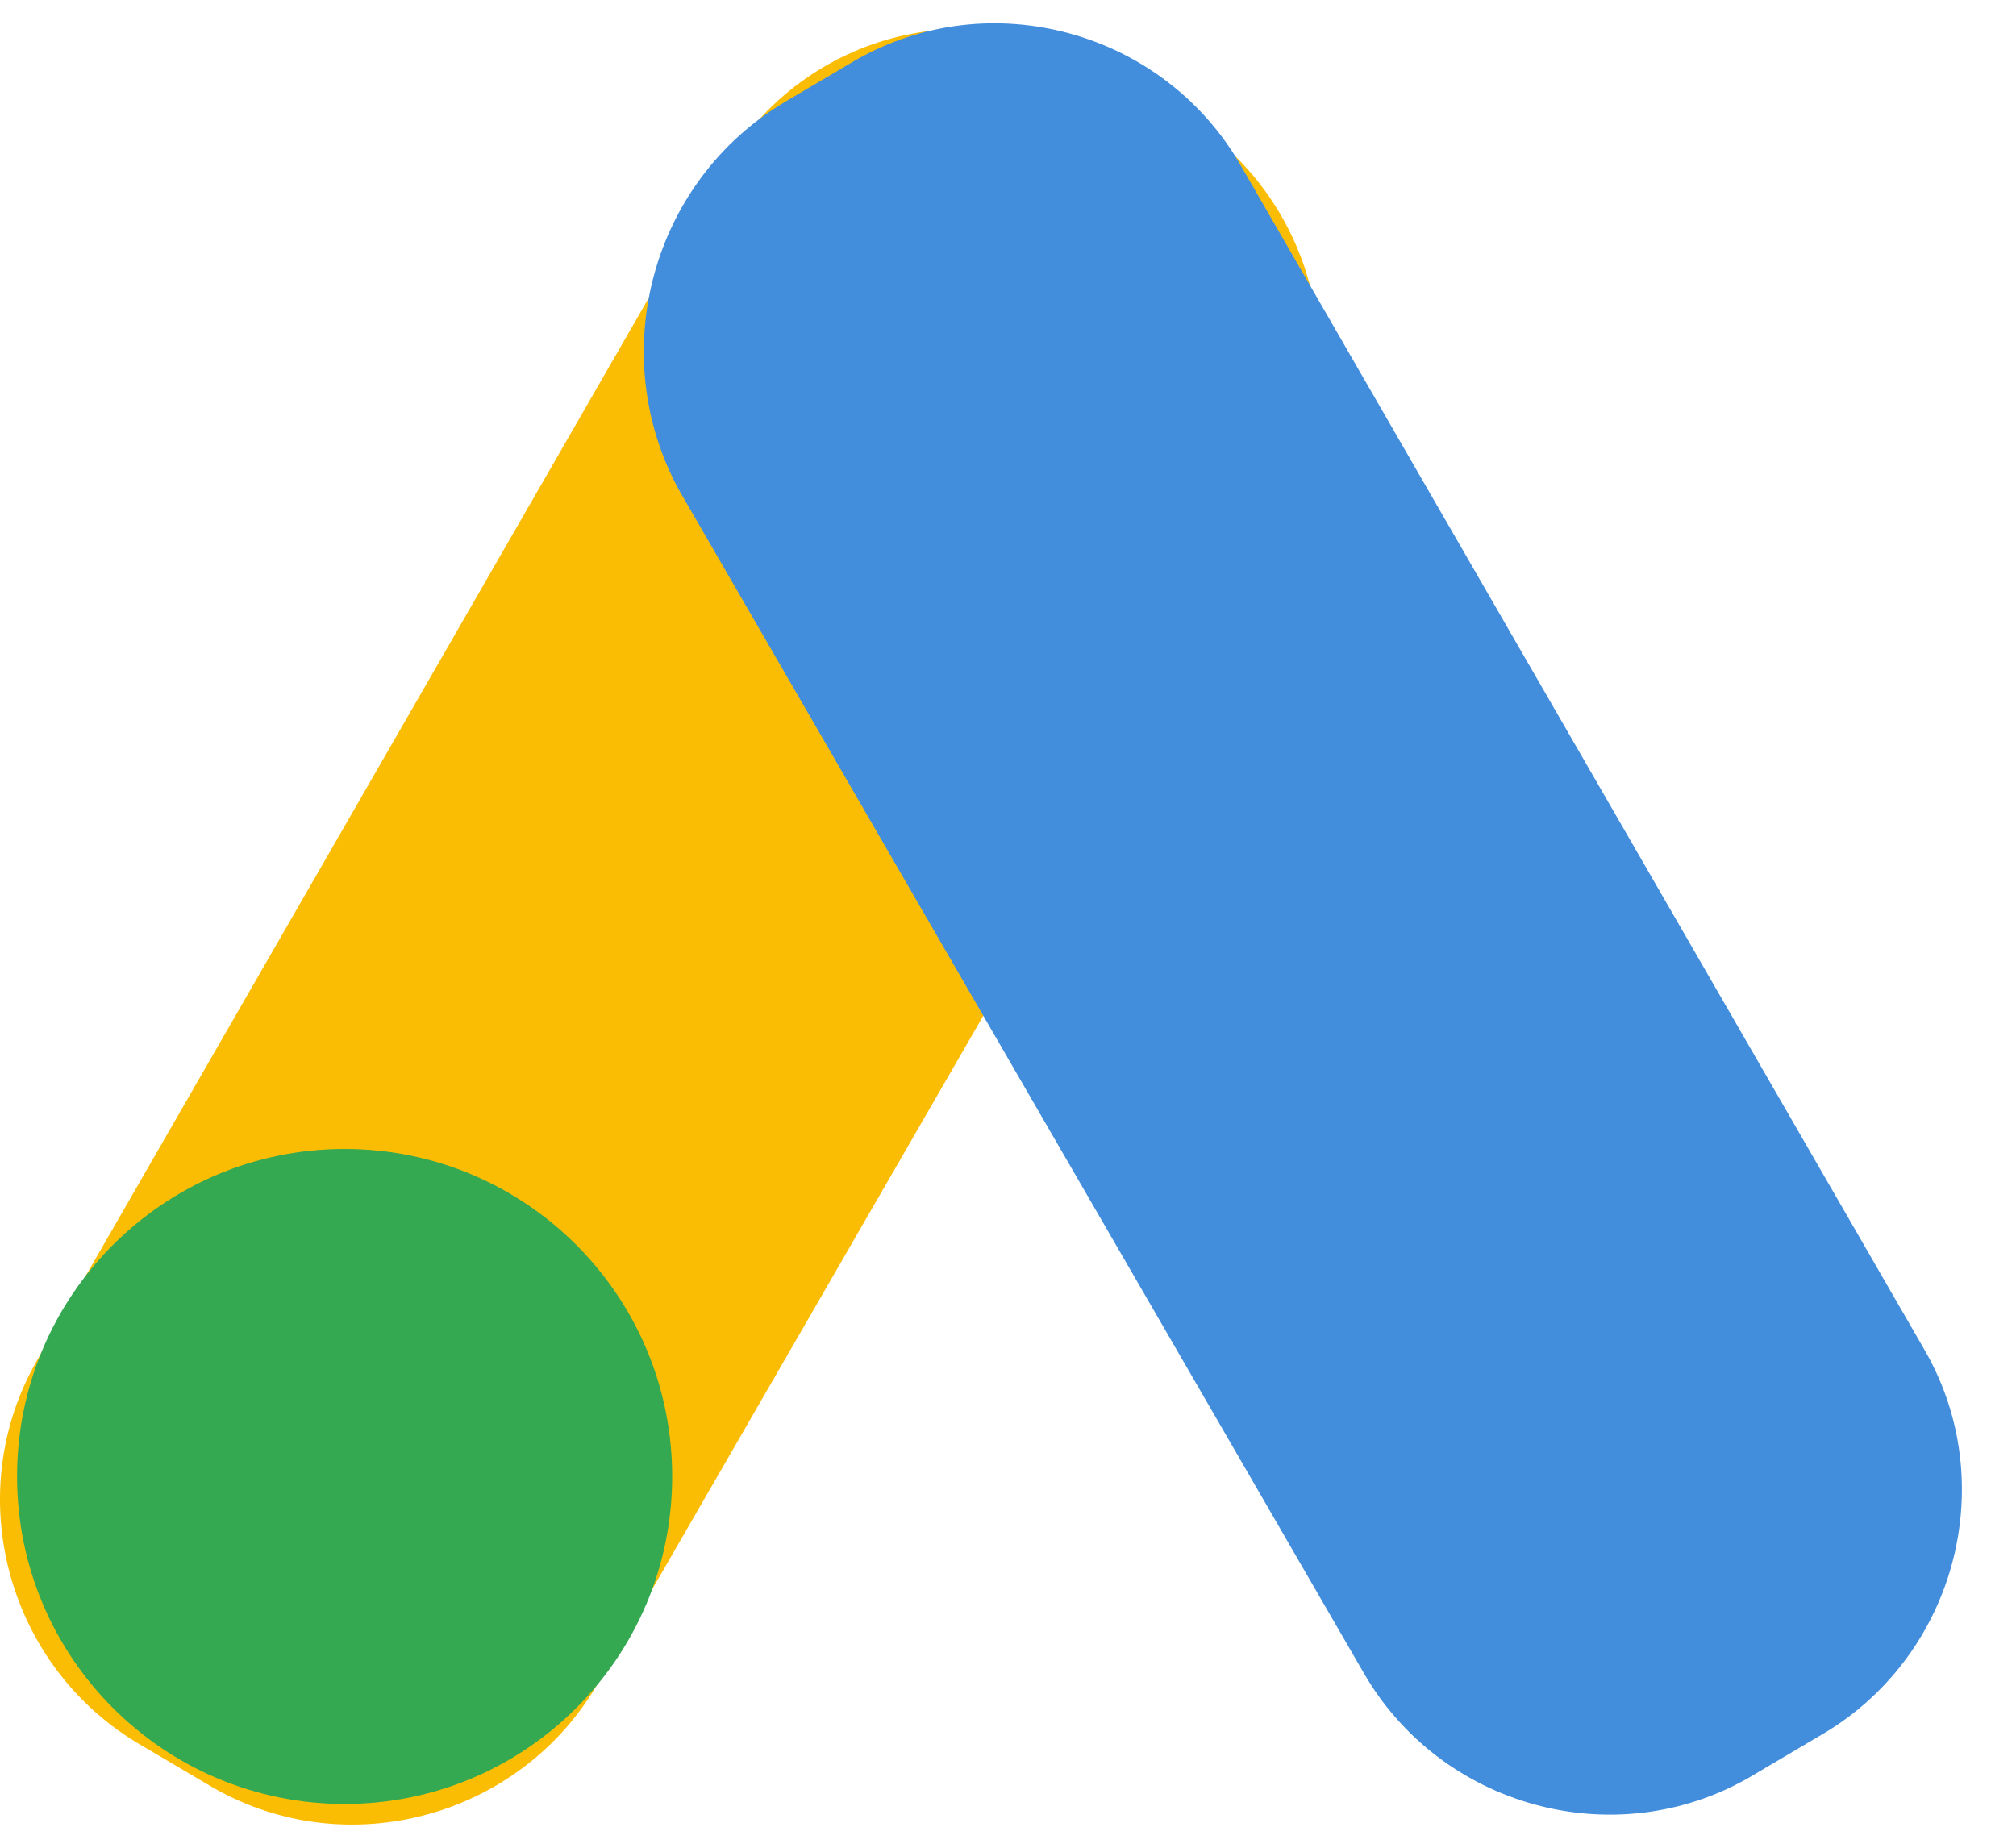 <svg width="24" height="22" viewBox="0 0 24 22" fill="none" xmlns="http://www.w3.org/2000/svg">
<path d="M13.168 0.834L14.009 1.331C15.615 2.248 16.189 4.313 15.271 5.918L7.128 20.025C6.211 21.631 4.146 22.204 2.541 21.287L1.699 20.79C0.094 19.872 -0.48 17.808 0.438 16.202L8.581 2.057C9.498 0.413 11.563 -0.16 13.168 0.834Z" fill="#FBBD04"/>
<path d="M9.347 1.212L10.188 0.715C11.793 -0.202 13.858 0.371 14.775 1.977L22.918 16.084C23.836 17.689 23.262 19.754 21.657 20.671L20.816 21.168C19.21 22.086 17.145 21.512 16.228 19.907L8.085 5.838C7.206 4.232 7.741 2.168 9.347 1.212Z" fill="#438EDC"/>
<path d="M4.103 21.479C6.256 21.479 8.002 19.733 8.002 17.579C8.002 15.425 6.256 13.68 4.103 13.68C1.949 13.68 0.203 15.425 0.203 17.579C0.203 19.733 1.949 21.479 4.103 21.479Z" fill="#34A952"/>
</svg>
